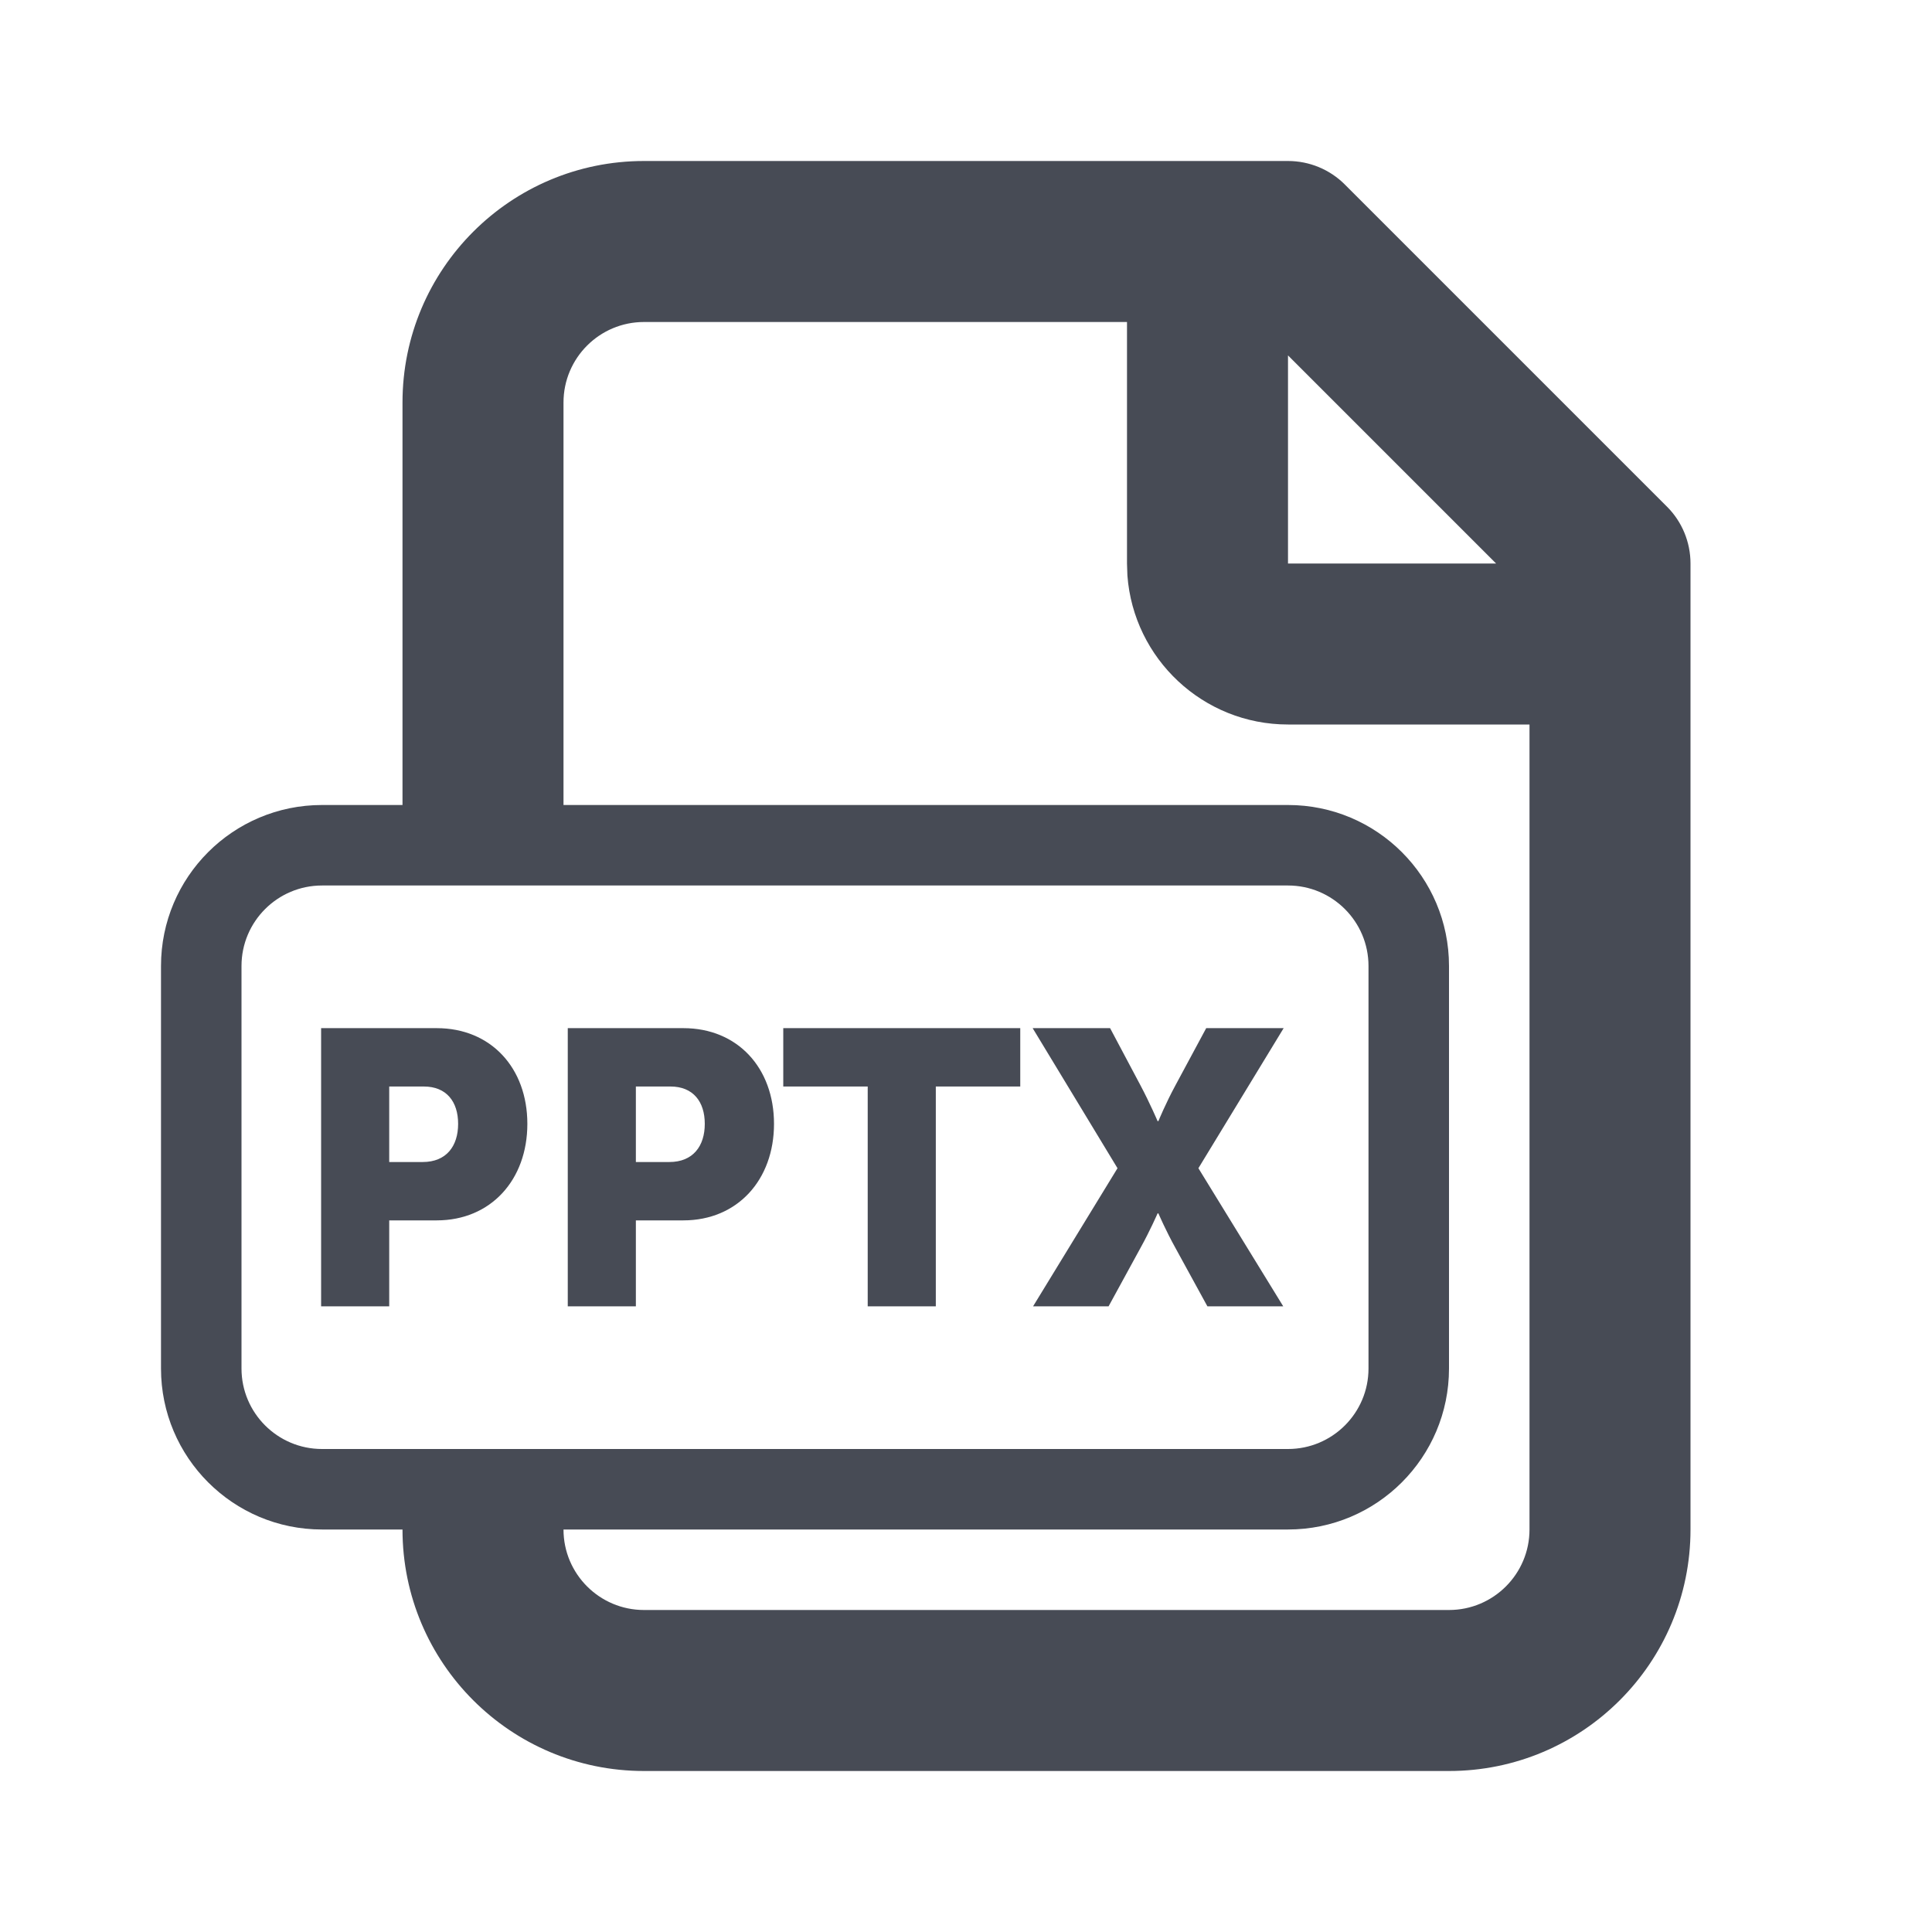 <svg width="24" height="24" viewBox="0 0 24 24" fill="none" xmlns="http://www.w3.org/2000/svg">
<path fill-rule="evenodd" clip-rule="evenodd" d="M8 2H14H16C16.265 2 16.52 2.105 16.707 2.293L20.707 6.293C20.895 6.48 21 6.735 21 7V9V19C21 20.657 19.657 22 18 22H8C6.343 22 5 20.657 5 19H4C2.895 19 2 18.104 2 17V12C2 10.895 2.895 10 4 10H5V5C5 3.343 6.343 2 8 2ZM7 11H5H4C3.448 11 3 11.448 3 12V17C3 17.552 3.448 18 4 18H5H7H16C16.552 18 17 17.552 17 17V12C17 11.448 16.552 11 16 11H7ZM7 19H16C17.105 19 18 18.104 18 17V12C18 10.895 17.105 10 16 10H7V5C7 4.448 7.448 4 8 4H14V7L14.005 7.149C14.082 8.184 14.946 9 16 9H19V19C19 19.552 18.552 20 18 20H8C7.448 20 7 19.552 7 19ZM16 4.415L18.585 7H16V4.415ZM3.989 12.772V16.228H4.835V15.16H5.425C6.097 15.16 6.551 14.657 6.551 13.961C6.551 13.265 6.097 12.772 5.425 12.772H3.989ZM5.251 14.435H4.835V13.497H5.265C5.546 13.497 5.691 13.685 5.691 13.961C5.691 14.236 5.546 14.435 5.251 14.435ZM7.053 16.228V12.772H8.489C9.161 12.772 9.615 13.265 9.615 13.961C9.615 14.657 9.161 15.16 8.489 15.16H7.899V16.228H7.053ZM7.899 14.435H8.315C8.61 14.435 8.755 14.236 8.755 13.961C8.755 13.685 8.61 13.497 8.329 13.497H7.899V14.435ZM10.779 13.497V16.228H11.625V13.497H12.674V12.772H9.73V13.497H10.779ZM13.882 14.512L12.833 16.228H13.771L14.167 15.503C14.288 15.285 14.38 15.073 14.38 15.073H14.39C14.39 15.073 14.481 15.285 14.602 15.503L14.999 16.228H15.941L14.887 14.512L15.946 12.772H14.984L14.602 13.482C14.481 13.705 14.39 13.927 14.39 13.927H14.38C14.38 13.927 14.283 13.7 14.167 13.482L13.79 12.772H12.828L13.882 14.512Z" fill="#474B55"/>
</svg>
